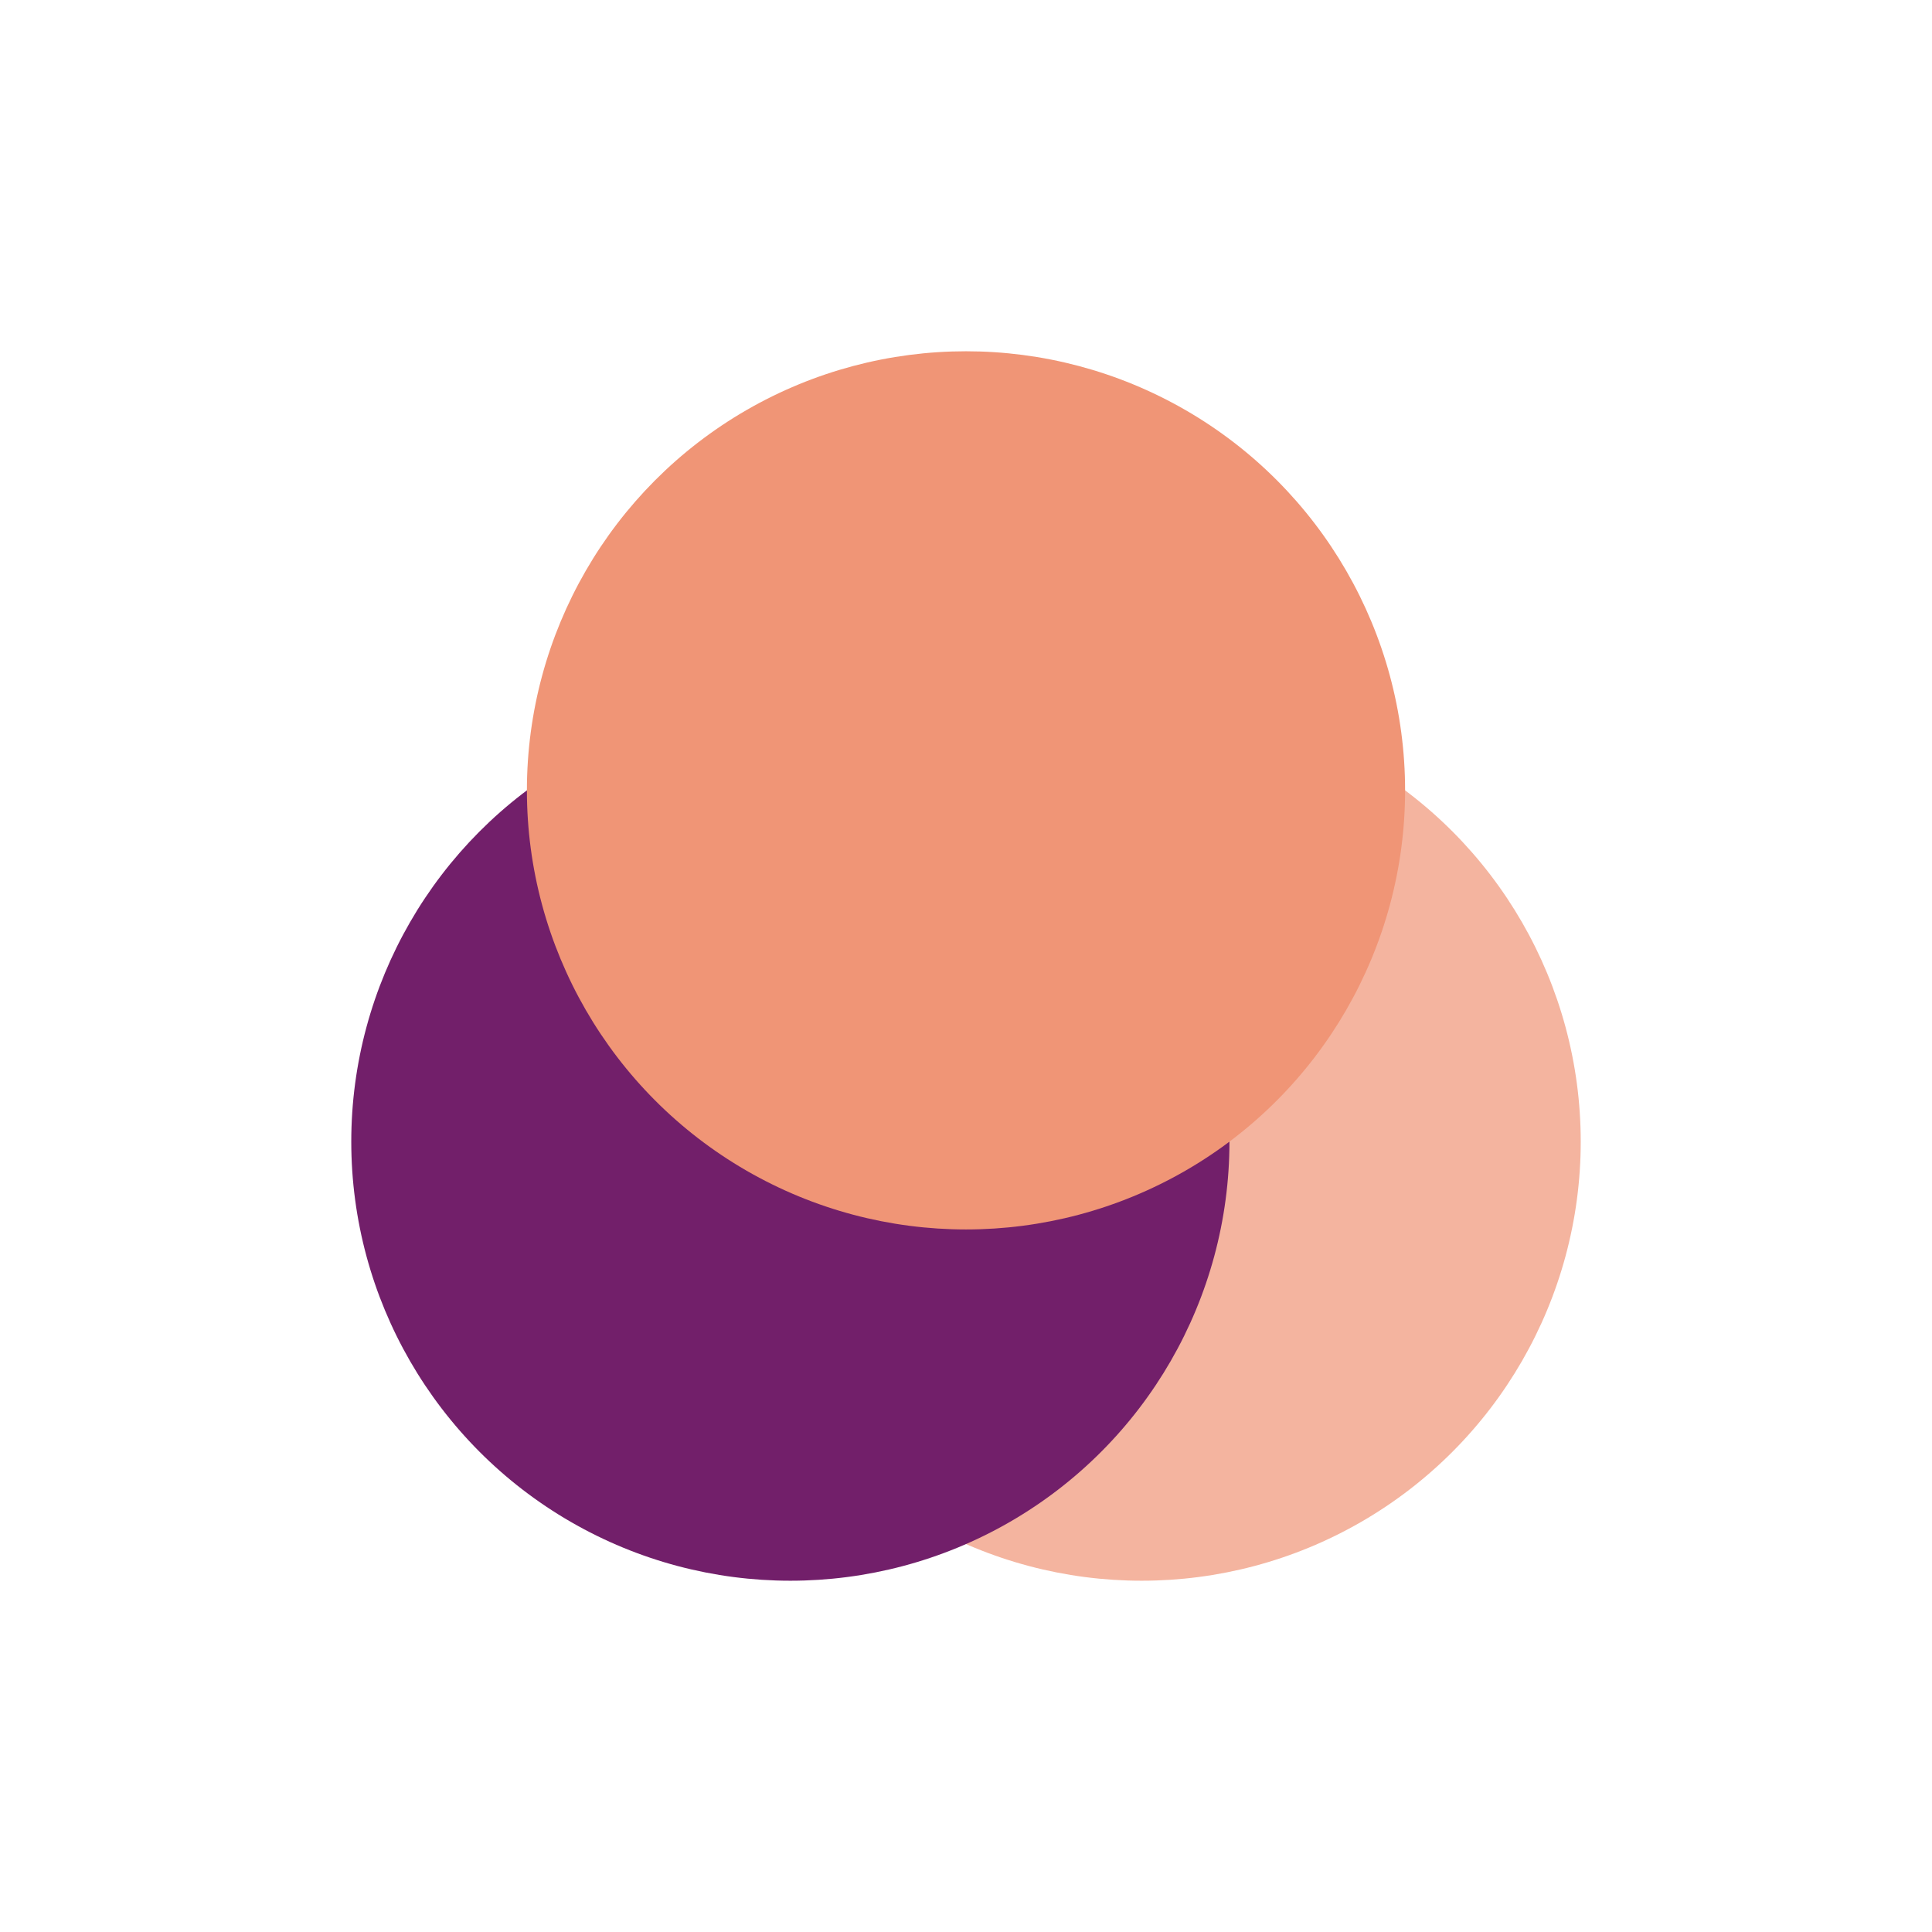<svg xmlns="http://www.w3.org/2000/svg" width="22" height="22" viewBox="0 0 22 22">
 <circle style="fill:#f4b49f" cx="10" cy="10" r="5" transform="translate(3 3)"/>
 <circle style="fill:#721f6a" cx="6" cy="10" r="5" transform="translate(3 3)"/>
 <circle style="fill:#f09576" cx="8" cy="6" r="5" transform="translate(3 3)"/>
</svg>
